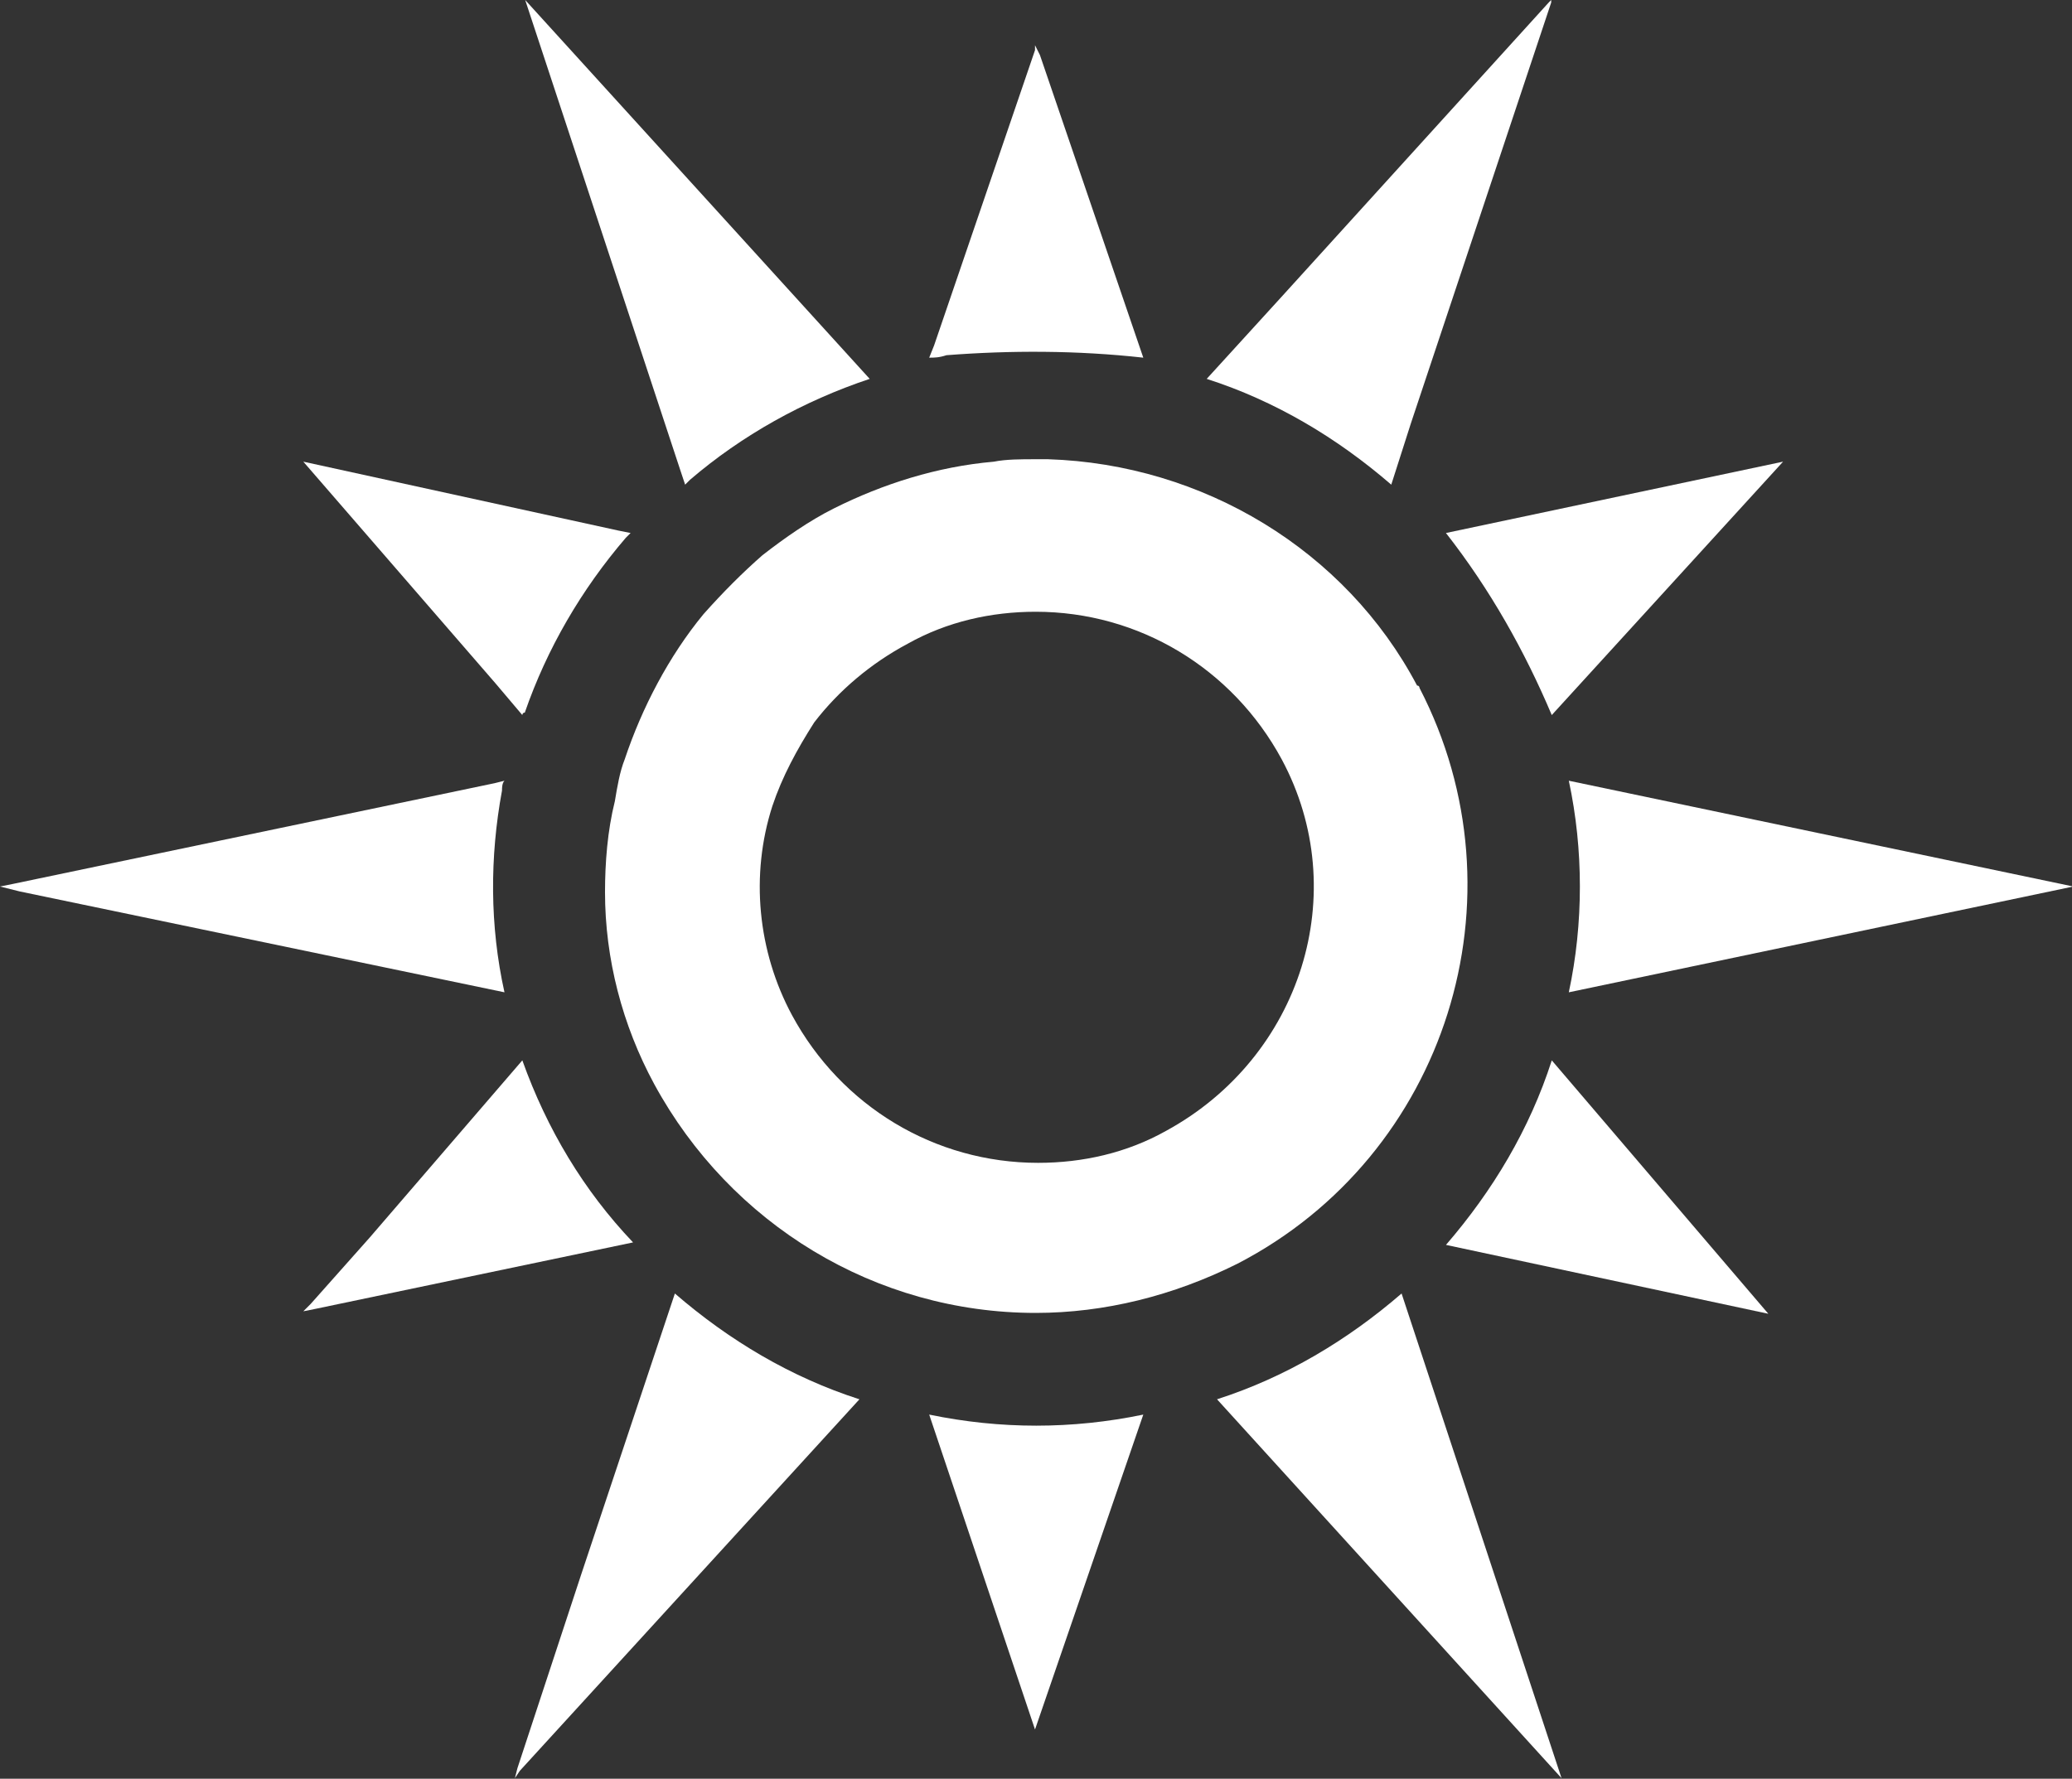 <?xml version="1.0" encoding="utf-8"?>
<!-- Generator: Adobe Illustrator 24.2.0, SVG Export Plug-In . SVG Version: 6.00 Build 0)  -->
<svg version="1.1" id="Layer_1" xmlns="http://www.w3.org/2000/svg" xmlns:xlink="http://www.w3.org/1999/xlink" x="0px" y="0px"
	 viewBox="0 0 84.2 72.3" style="enable-background:new 0 0 84.2 72.3;" xml:space="preserve">
<rect x="0" y="0" width="84.2" height="72.3" fill="#333333" stroke="none"/>
<style type="text/css">
	.st0{clip-path:url(#SVGID_2_);}
	.st1{fill:#FFFFFF;}
	.st2{clip-path:url(#SVGID_4_);}
	.st3{clip-path:url(#SVGID_6_);}
	.st4{clip-path:url(#SVGID_8_);}
	.st5{clip-path:url(#SVGID_10_);}
	.st6{clip-path:url(#SVGID_12_);}
	.st7{clip-path:url(#SVGID_14_);}
</style>
<g>
	<defs>
		<rect id="SVGID_1_" x="0" width="84.2" height="72.3"/>
	</defs>
	<clipPath id="SVGID_2_">
		<use xlink:href="#SVGID_1_"  style="overflow:visible;"/>
	</clipPath>
	<g id="Group_715" transform="translate(0 0)" class="st0">
		<g id="Group_702" transform="translate(24.586 18.666)">
			<path id="Path_306" class="st1" d="M18,0c-0.2,0-0.3,0-0.5,0c-0.6,0-1.2,0-1.7,0.1C13.5,0.3,11.3,1,9.3,2c-1,0.5-2,1.2-2.9,1.9
				C5.6,4.6,4.8,5.4,4,6.3C2.6,8,1.5,10.1,0.8,12.2c-0.2,0.5-0.3,1.1-0.4,1.7C0.1,15.1,0,16.4,0,17.6c0,2.7,0.7,5.4,2,7.8
				c3.1,5.7,9,9.3,15.5,9.3c2.8,0,5.6-0.7,8.2-2c8.5-4.4,11.8-14.9,7.4-23.4c0,0,0-0.1-0.1-0.1C30.1,3.7,24.3,0.2,18,0 M22.8,27.3
				c-1.6,0.9-3.4,1.3-5.2,1.3c-4.2,0-8-2.3-10-6c-1.4-2.6-1.7-5.7-0.8-8.5c0.4-1.2,1-2.3,1.7-3.4c1-1.3,2.3-2.4,3.8-3.2
				c1.6-0.9,3.4-1.3,5.2-1.3c4.2,0,8,2.3,10,6C30.4,17.6,28.3,24.3,22.8,27.3C22.8,27.2,22.8,27.2,22.8,27.3"/>
		</g>
		<g id="Group_703" transform="translate(37.76 1.838)">
			<path id="Path_307" class="st1" d="M8.7,12.7L4.5,0.4L4.3,0L4.3,0.2l-4.1,12L0,12.7c0.2,0,0.4,0,0.7-0.1
				C3.3,12.4,6,12.4,8.7,12.7"/>
		</g>
		<g id="Group_704" transform="translate(37.76 57.499)">
			<path id="Path_308" class="st1" d="M0,0l4.3,12.8L8.7,0C5.8,0.6,2.9,0.6,0,0"/>
		</g>
		<g id="Group_705" transform="translate(0 31.734)">
			<path id="Path_309" class="st1" d="M20.4,0.4c0-0.1,0-0.3,0.1-0.4l-0.4,0.1L0.5,4.2L0,4.3l0.8,0.2l19.7,4.1
				C19.9,5.9,19.9,3.1,20.4,0.4"/>
		</g>
		<g id="Group_706" transform="translate(63.752 31.734)">
			<path id="Path_310" class="st1" d="M20.5,4.3L0,0c0.6,2.8,0.6,5.8,0,8.6L20.5,4.3z"/>
		</g>
		<g id="Group_707" transform="translate(12.326 43.1)">
			<path id="Path_311" class="st1" d="M8.9,0L2.7,7.2L0.3,9.9L0,10.2l0.5-0.1l4.3-0.9l8.6-1.8C11.4,5.3,9.9,2.8,8.9,0"/>
		</g>
		<g id="Group_708" transform="translate(58.759 18.765)">
			<path id="Path_312" class="st1" d="M4.3,10.3L13.7,0L0,2.9C1.8,5.2,3.2,7.7,4.3,10.3"/>
		</g>
		<g id="Group_709" transform="translate(20.925 52.577)">
			<path id="Path_313" class="st1" d="M2.7,11.4l-2.6,7.9L0,19.7l0.2-0.3L14,4.3C11.2,3.4,8.7,1.9,6.5,0L2.7,11.4z"/>
		</g>
		<g id="Group_710" transform="translate(49.037 0)">
			<path id="Path_314" class="st1" d="M8.3,17.2L14,0.1L14,0l-0.1,0.1L3.1,12L0,15.4c2.8,0.9,5.3,2.4,7.5,4.3L8.3,17.2z"/>
		</g>
		<g id="Group_711" transform="translate(58.76 43.101)">
			<path id="Path_315" class="st1" d="M0,7.5l13.1,2.8L4.3,0C3.4,2.8,1.9,5.3,0,7.5"/>
		</g>
		<g id="Group_712" transform="translate(12.326 18.765)">
			<path id="Path_316" class="st1" d="M8.9,10.3c0,0,0-0.1,0.1-0.1c0.9-2.6,2.3-5,4.1-7.1c0.1-0.1,0.1-0.1,0.2-0.2l-0.5-0.1L0,0
				l7.8,9L8.9,10.3z"/>
		</g>
		<g id="Group_713" transform="translate(49.456 52.577)">
			<path id="Path_317" class="st1" d="M0,4.3l14,15.4L7.5,0C5.3,1.9,2.8,3.4,0,4.3"/>
		</g>
		<g id="Group_714" transform="translate(21.342 0)">
			<path id="Path_318" class="st1" d="M6.5,19.7c0.1-0.1,0.1-0.1,0.2-0.2c2.1-1.8,4.6-3.2,7.3-4.1L0,0l6.3,19.1L6.5,19.7z"/>
		</g>
	</g>
</g>
</svg>
